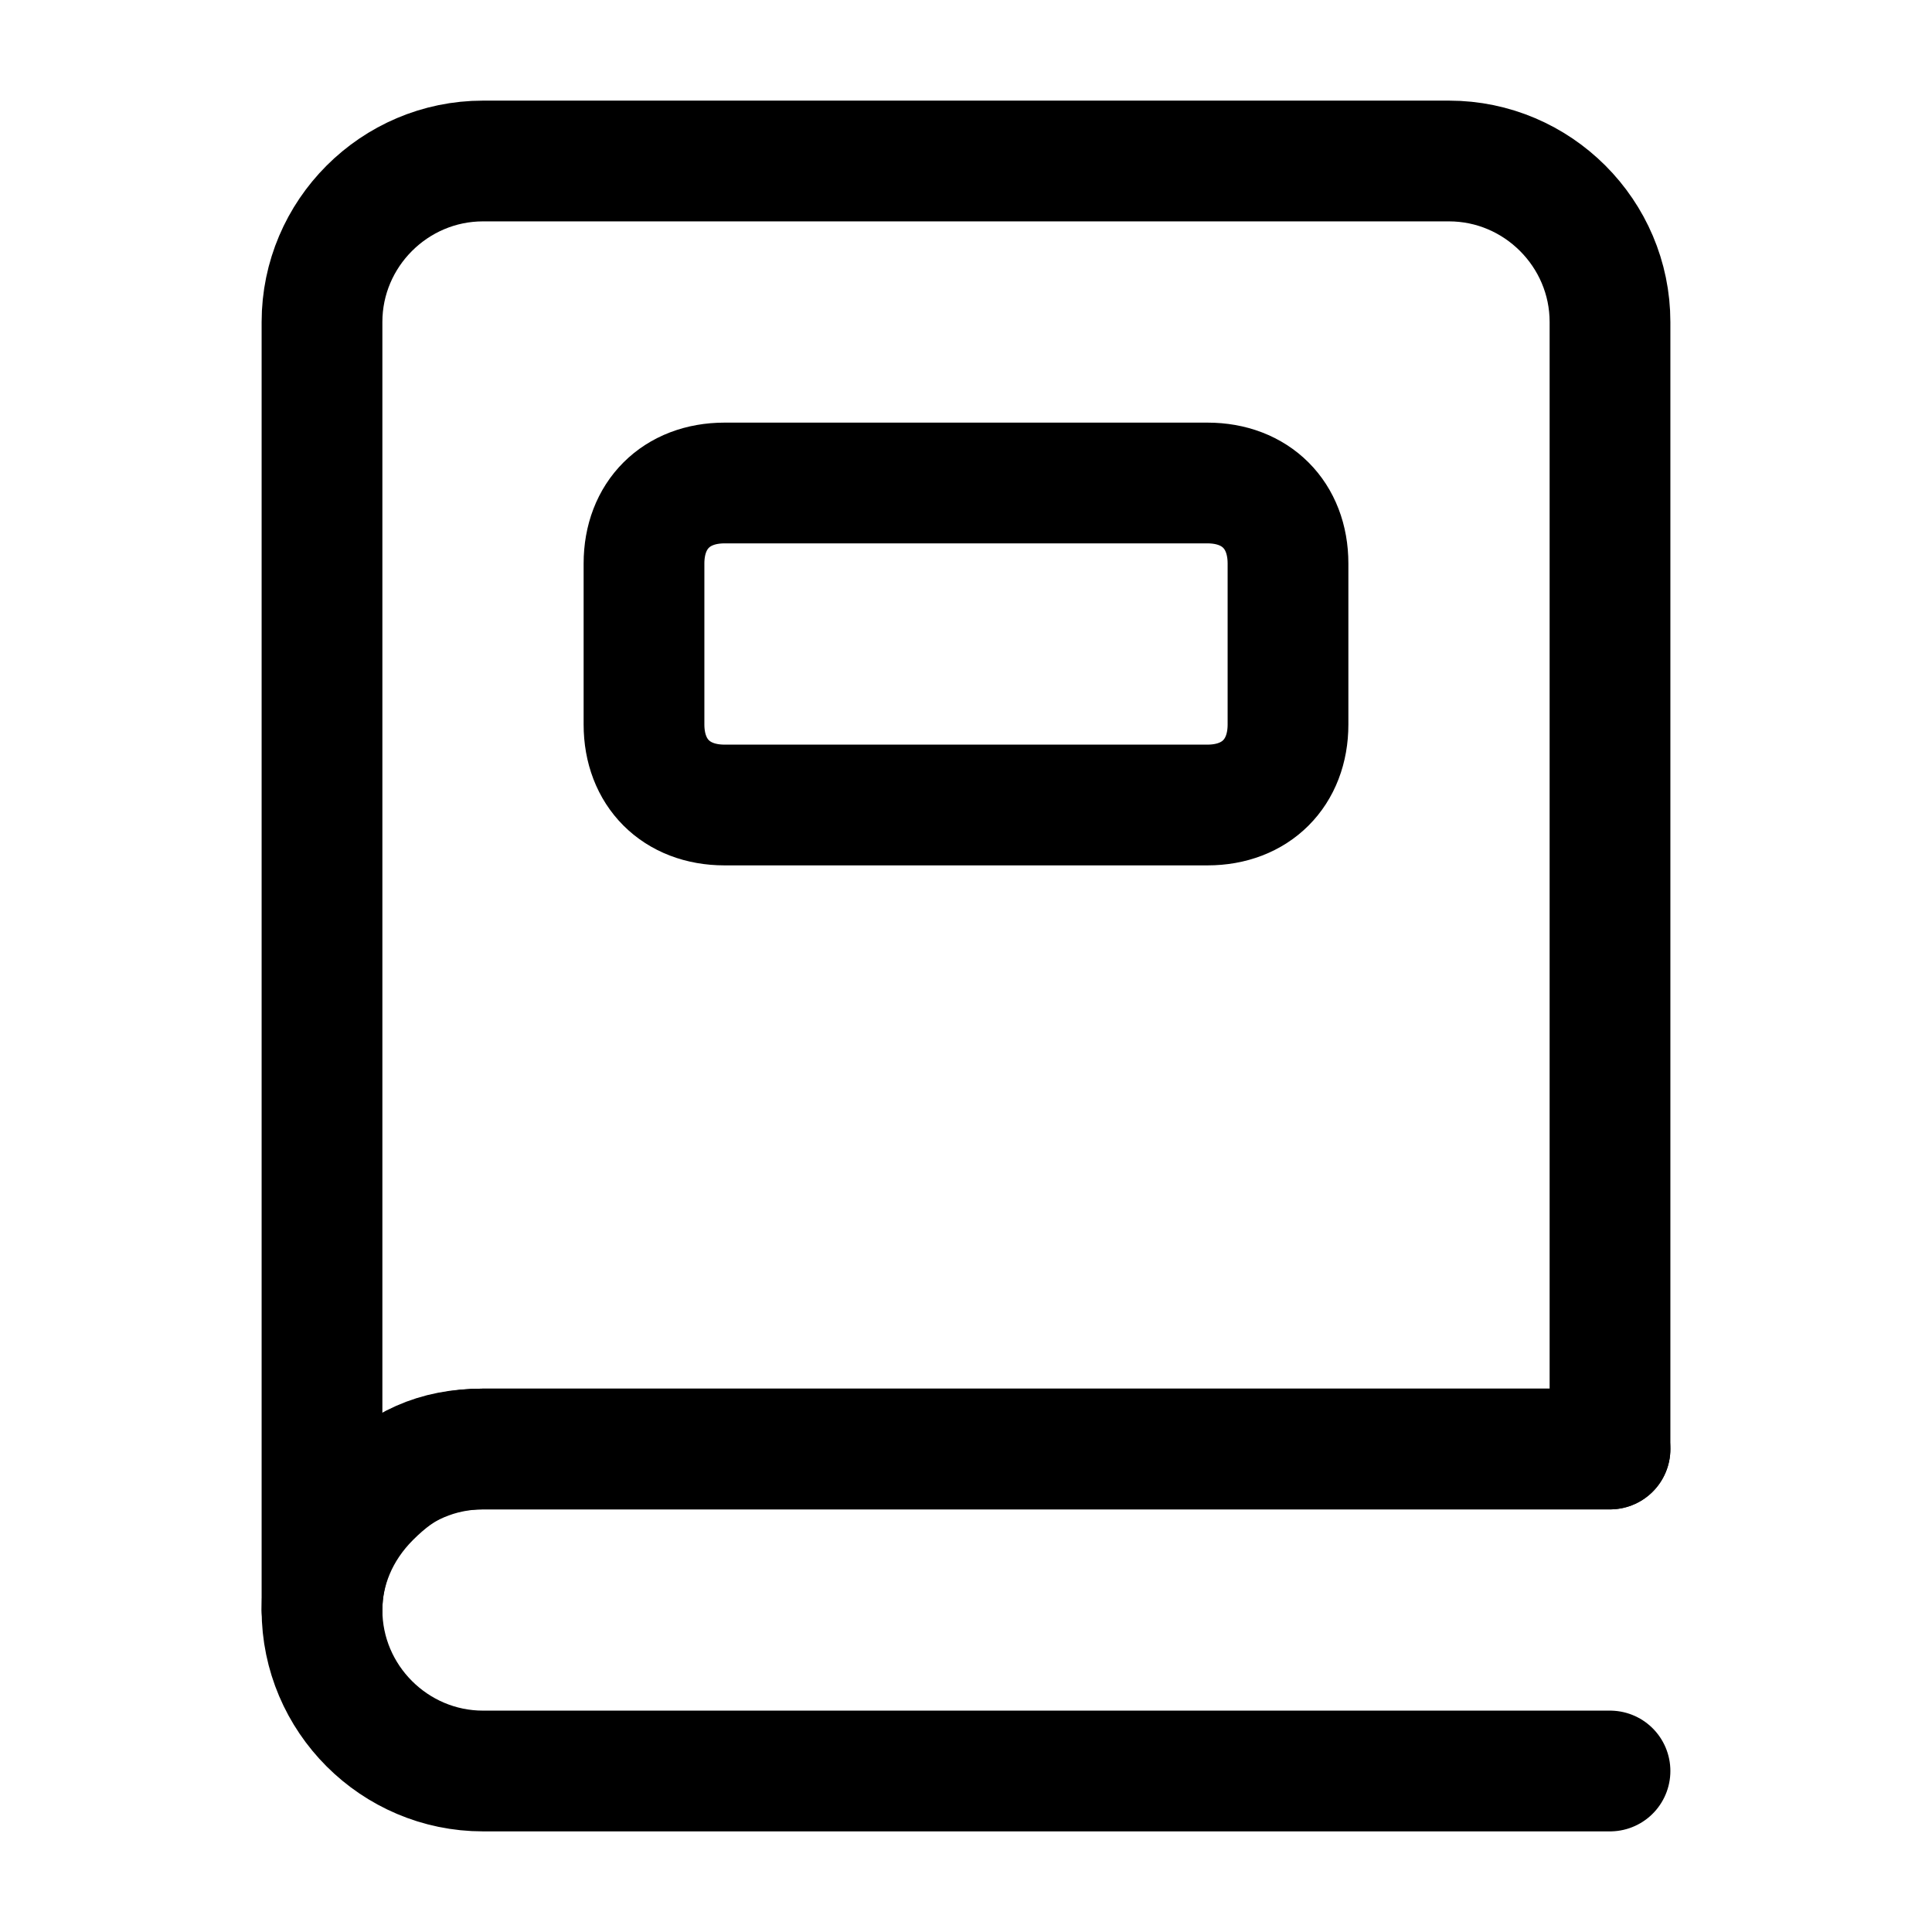 <svg width="24" height="24" viewBox="0 0 24 24" fill="none" xmlns="http://www.w3.org/2000/svg">
<path d="M20 18H6C5.4 18 5 18.2 4.6 18.6C4.2 19 4 19.5 4 20V4C4 2.9 4.9 2 6 2H18C19.1 2 20 2.9 20 4V18Z" stroke="black" stroke-width="1.5" stroke-miterlimit="10" stroke-linecap="round" stroke-linejoin="round"/>
<path d="M20 22H6C4.9 22 4 21.1 4 20C4 18.9 4.9 18 6 18H20" stroke="black" stroke-width="1.5" stroke-miterlimit="10" stroke-linecap="round" stroke-linejoin="round"/>
<path d="M15 10H9C8.4 10 8 9.6 8 9V7C8 6.4 8.4 6 9 6H15C15.6 6 16 6.4 16 7V9C16 9.6 15.6 10 15 10Z" stroke="black" stroke-width="1.5" stroke-miterlimit="10" stroke-linecap="round" stroke-linejoin="round"/>
</svg>
